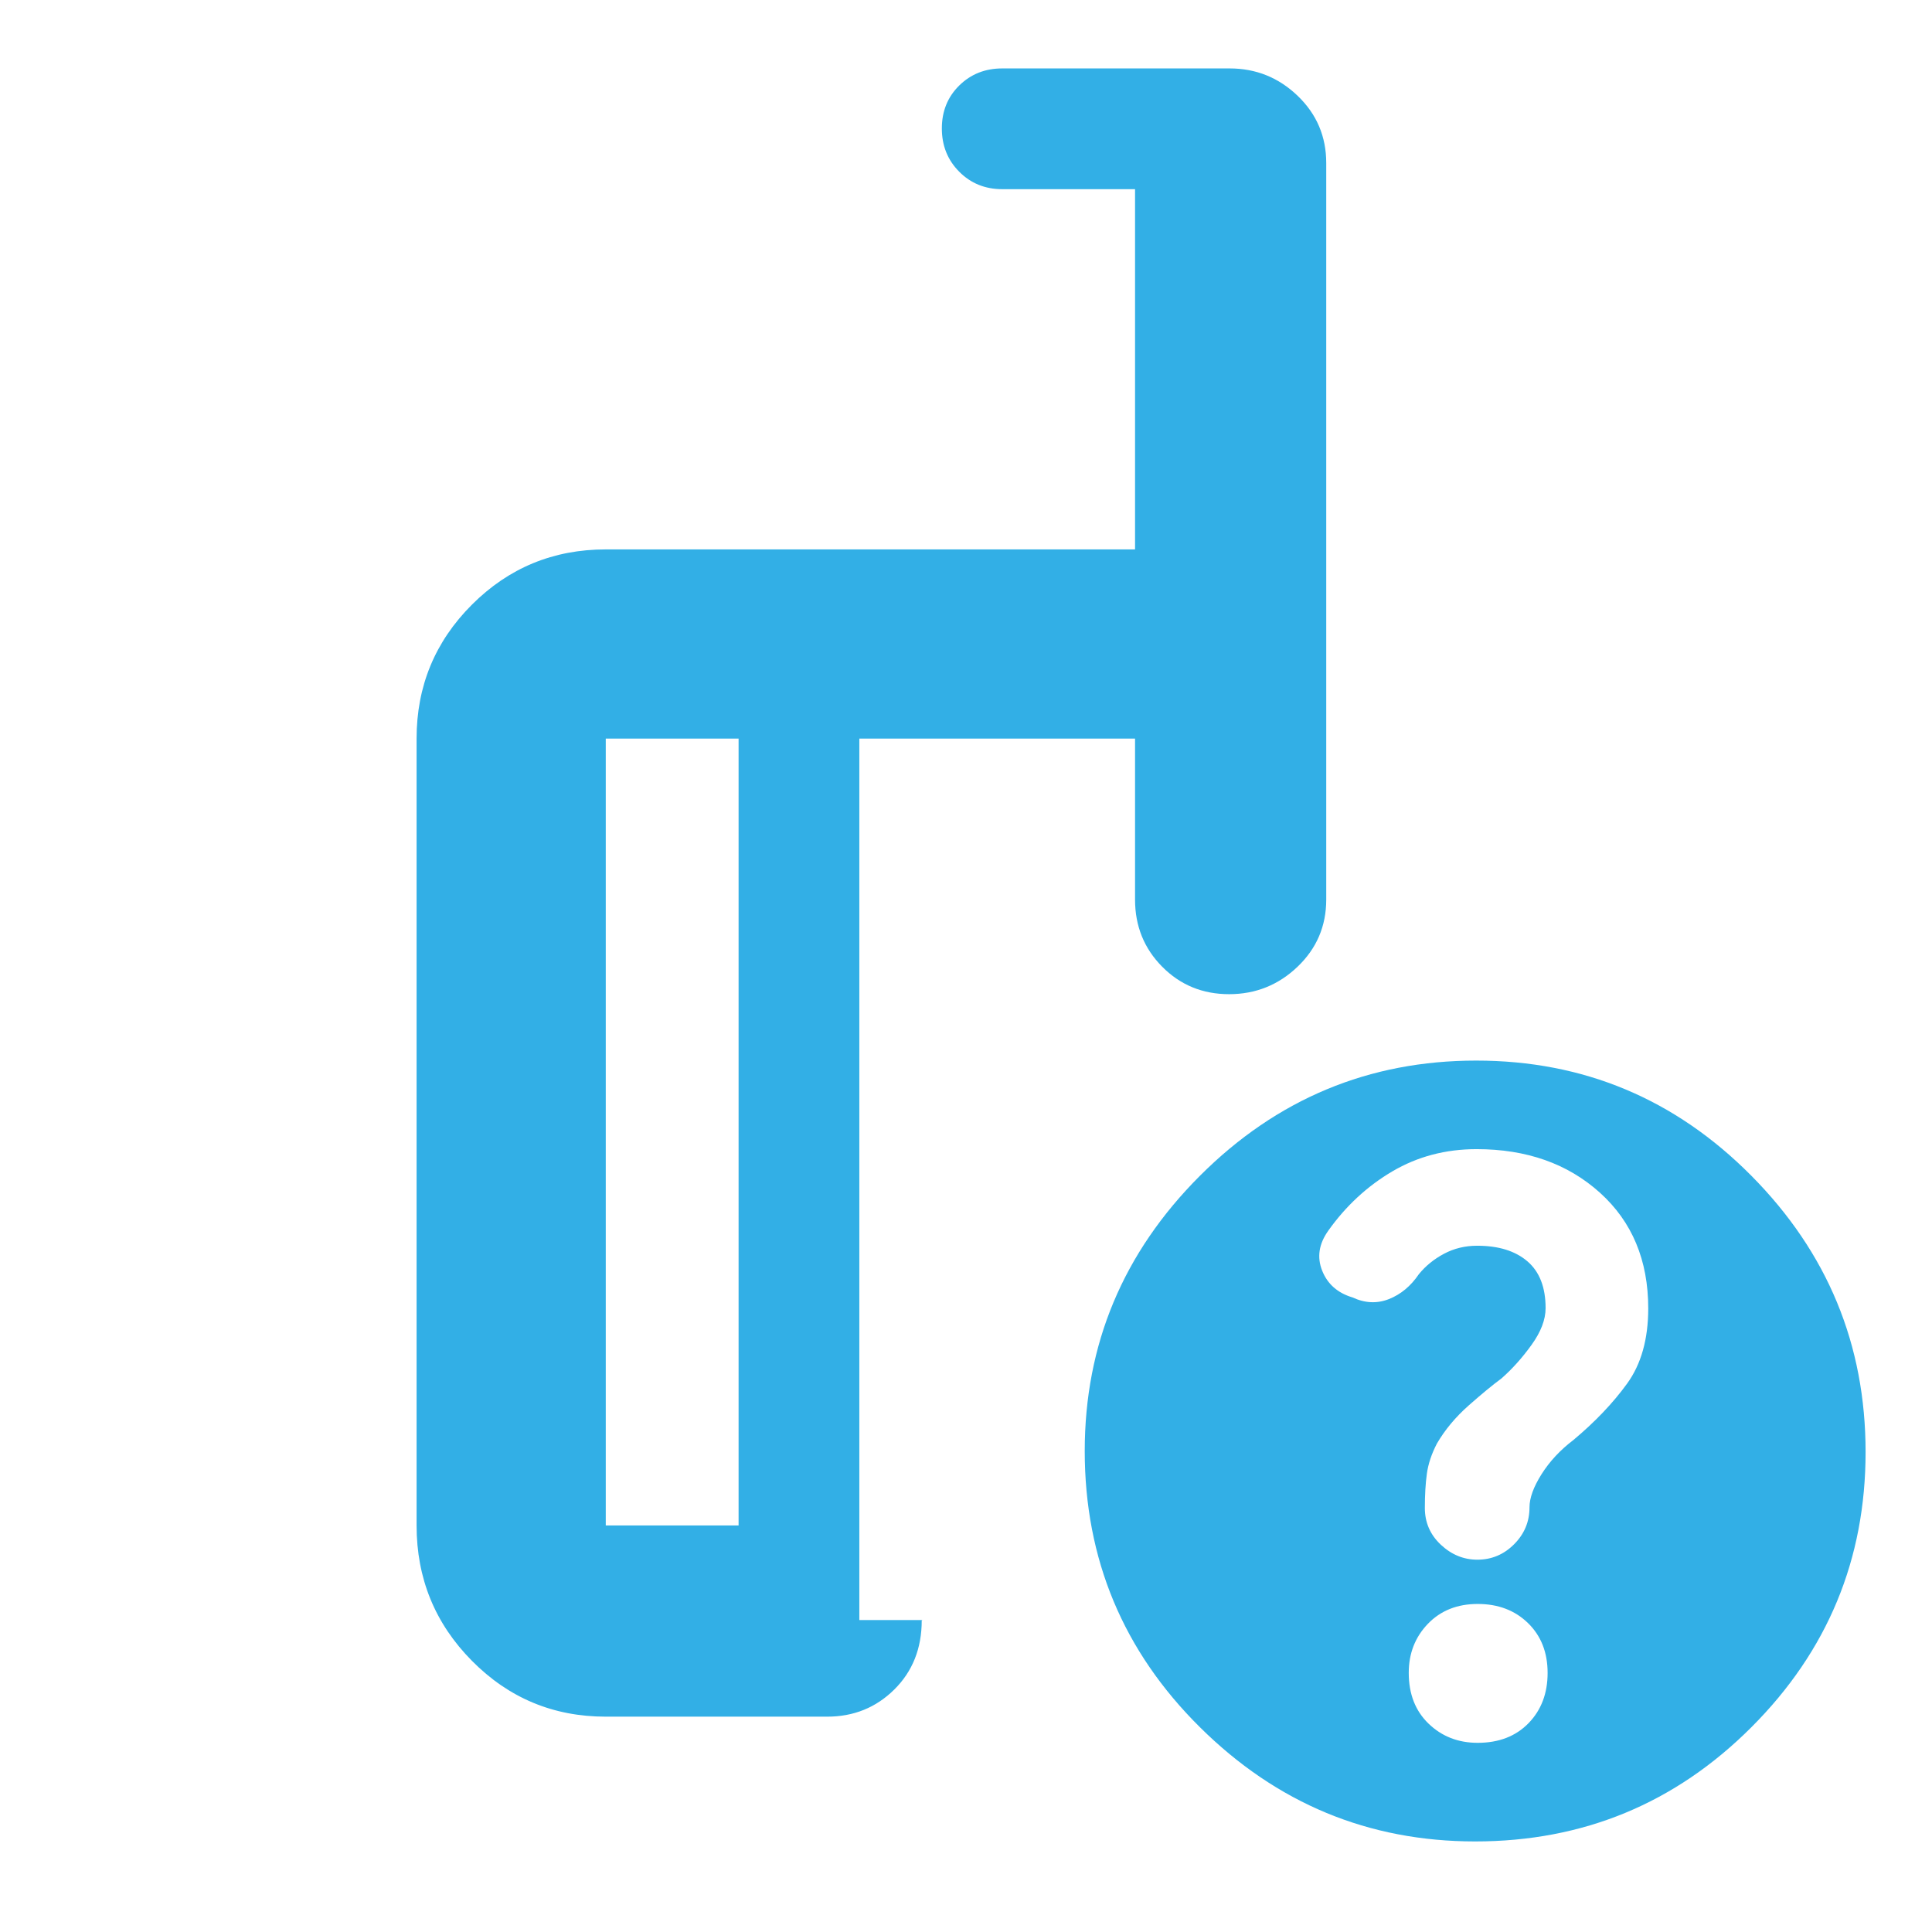 <svg xmlns="http://www.w3.org/2000/svg" height="48" viewBox="0 -960 960 960" width="48"><path fill="rgb(50, 175, 230)" d="M367-202v-391h-66v391h66Zm-66 95q-39.05 0-66.52-27.77Q207-162.54 207-202v-391q0-39.05 27.48-66.53Q261.95-687 301-687h263v-179h-66q-12.75 0-21.37-8.68-8.63-8.67-8.63-21.5 0-12.82 8.63-21.32 8.62-8.5 21.37-8.5h113q19.63 0 33.81 13.62Q659-898.75 659-879v366q0 19.75-14.26 33.37-14.27 13.63-34 13.63-19.74 0-33.24-13.63Q564-493.25 564-513v-80H427v438h31.28q.47 0 .1.05-.38.05-.38.13 0 20.82-13.62 34.32Q430.75-107 411-107H301Zm432.5-326q80.01 0 136.76 57.24Q927-318.51 927-238.5q0 80.01-56.74 136.75Q813.51-45 733-45q-79.51 0-136.76-56.75Q539-158.49 539-239q0-79.51 57.24-136.76Q653.49-433 733.5-433Zm.74 339q15.76 0 25.26-9.74 9.5-9.75 9.5-25 0-15.26-9.74-24.76-9.75-9.5-25-9.5-15.26 0-24.76 9.88-9.5 9.88-9.5 24.36 0 15.76 9.88 25.26 9.88 9.5 24.36 9.5ZM397-398Zm-30 196v-391 391Zm60 47v-438 438Zm392-154.86q0-35.86-24.01-57.5Q770.97-389 733.7-389q-23.08 0-41.84 11.04-18.76 11.05-31.86 29.5-7 9.83-3.03 19.83 3.98 10 15.08 13.31 9.28 4.32 18.12.82Q699-318 705-326.83q5-6.17 12.5-10.17t16.5-4q15.94 0 24.97 7.75T768-310q0 8.58-7 18.29-7 9.71-15 16.71-6.37 4.67-16.18 13.33Q720-253 714-242.71q-4 7.71-5 15-1 7.28-1 17 0 10.82 7.94 18.27 7.95 7.44 18.14 7.44 10.63 0 18.27-7.67Q760-200.33 760-211q0-7 6-16.5t15.73-16.9Q798-258 808.5-272.5 819-287 819-309.86Z"/></svg>
